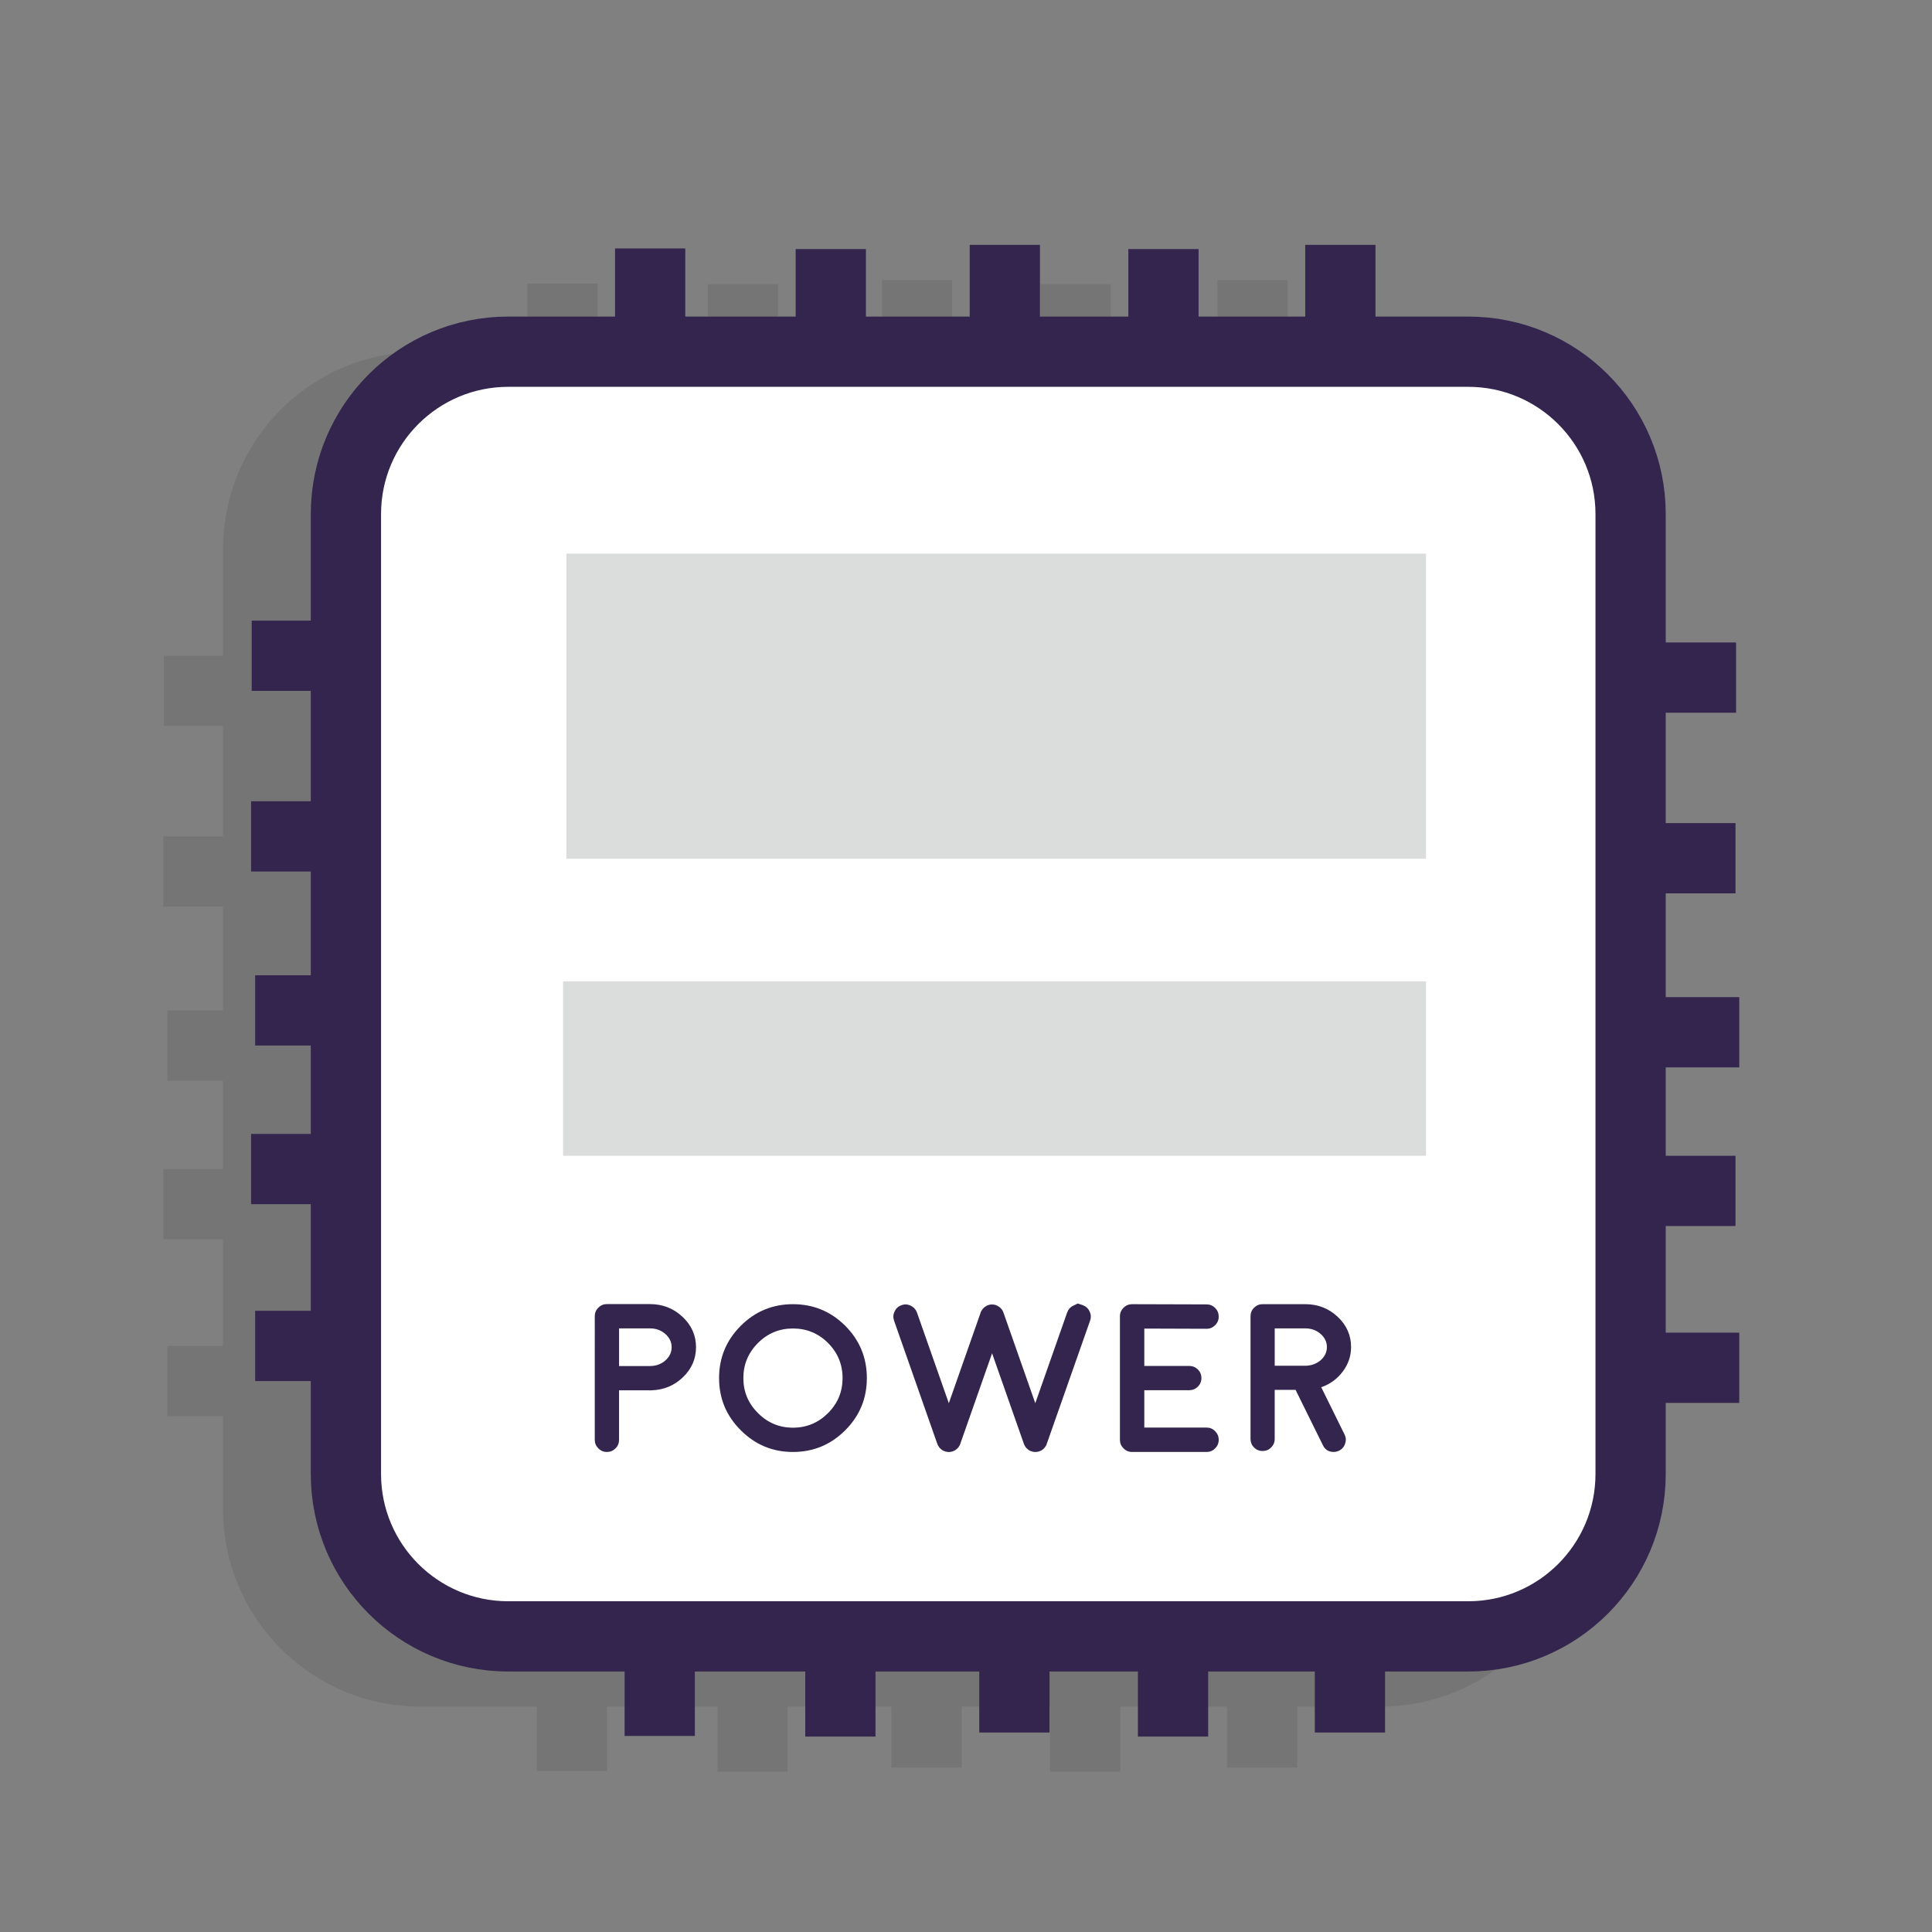 <?xml version="1.0" encoding="utf-8"?>
<!-- Generator: Adobe Illustrator 17.0.0, SVG Export Plug-In . SVG Version: 6.00 Build 0)  -->
<!DOCTYPE svg PUBLIC "-//W3C//DTD SVG 1.1//EN" "http://www.w3.org/Graphics/SVG/1.1/DTD/svg11.dtd">
<svg version="1.1" id="图层_1" xmlns="http://www.w3.org/2000/svg" xmlns:xlink="http://www.w3.org/1999/xlink" x="0px" y="0px"
	 width="110px" height="110px" viewBox="0 0 110 110" enable-background="new 0 0 110 110" xml:space="preserve">
<rect x="0" y="0" width="110" height="110" fill="#808080" stroke="none"/>
<g>
	<g opacity="0.1">
		<path fill="#231815" stroke="#231815" stroke-width="4" stroke-miterlimit="10" d="M87.84,85.923c0,5.106-4.14,9.246-9.246,9.246
			H23.941c-5.107,0-9.246-4.14-9.246-9.246V31.27c0-5.107,4.14-9.246,9.246-9.246h54.653c5.107,0,9.246,4.14,9.246,9.246V85.923z"/>
		<line fill="none" stroke="#231815" stroke-width="4" stroke-miterlimit="10" x1="32.017" y1="22.569" x2="32.017" y2="16.145"/>
		<line fill="none" stroke="#231815" stroke-width="4" stroke-miterlimit="10" x1="42.302" y1="22.606" x2="42.302" y2="16.182"/>
		<line fill="none" stroke="#231815" stroke-width="4" stroke-miterlimit="10" x1="52.211" y1="22.365" x2="52.211" y2="15.941"/>
		<line fill="none" stroke="#231815" stroke-width="4" stroke-miterlimit="10" x1="61.243" y1="22.606" x2="61.243" y2="16.182"/>
		<line fill="none" stroke="#231815" stroke-width="4" stroke-miterlimit="10" x1="71.314" y1="22.365" x2="71.314" y2="15.941"/>
		<line fill="none" stroke="#231815" stroke-width="4" stroke-miterlimit="10" x1="88.131" y1="40.579" x2="93.845" y2="40.579"/>
		<line fill="none" stroke="#231815" stroke-width="4" stroke-miterlimit="10" x1="88.099" y1="50.864" x2="93.812" y2="50.864"/>
		<line fill="none" stroke="#231815" stroke-width="4" stroke-miterlimit="10" x1="88.313" y1="60.773" x2="94.026" y2="60.773"/>
		<line fill="none" stroke="#231815" stroke-width="4" stroke-miterlimit="10" x1="88.099" y1="69.805" x2="93.812" y2="69.805"/>
		<line fill="none" stroke="#231815" stroke-width="4" stroke-miterlimit="10" x1="88.313" y1="79.876" x2="94.026" y2="79.876"/>
		<line fill="none" stroke="#231815" stroke-width="4" stroke-miterlimit="10" x1="32.562" y1="100.838" x2="32.562" y2="94.675"/>
		<line fill="none" stroke="#231815" stroke-width="4" stroke-miterlimit="10" x1="42.847" y1="100.873" x2="42.847" y2="94.711"/>
		<line fill="none" stroke="#231815" stroke-width="4" stroke-miterlimit="10" x1="52.756" y1="100.642" x2="52.756" y2="94.479"/>
		<line fill="none" stroke="#231815" stroke-width="4" stroke-miterlimit="10" x1="61.788" y1="100.873" x2="61.788" y2="94.711"/>
		<line fill="none" stroke="#231815" stroke-width="4" stroke-miterlimit="10" x1="71.859" y1="100.642" x2="71.859" y2="94.479"/>
		<line fill="none" stroke="#231815" stroke-width="4" stroke-miterlimit="10" x1="9.331" y1="39.335" x2="15.531" y2="39.335"/>
		<line fill="none" stroke="#231815" stroke-width="4" stroke-miterlimit="10" x1="9.296" y1="49.619" x2="15.496" y2="49.619"/>
		<line fill="none" stroke="#231815" stroke-width="4" stroke-miterlimit="10" x1="9.528" y1="59.528" x2="15.728" y2="59.528"/>
		<line fill="none" stroke="#231815" stroke-width="4" stroke-miterlimit="10" x1="9.296" y1="68.561" x2="15.496" y2="68.561"/>
		<line fill="none" stroke="#231815" stroke-width="4" stroke-miterlimit="10" x1="9.528" y1="78.632" x2="15.728" y2="78.632"/>
	</g>
	<g>
		<g>
			<path fill="#FFFFFF" stroke="#33254E" stroke-width="4" stroke-miterlimit="10" d="M92.84,83.923c0,5.106-4.14,9.246-9.246,9.246
				H28.941c-5.107,0-9.246-4.14-9.246-9.246V29.27c0-5.107,4.14-9.246,9.246-9.246h54.653c5.107,0,9.246,4.14,9.246,9.246V83.923z"
				/>
			<line fill="none" stroke="#33254E" stroke-width="4" stroke-miterlimit="10" x1="37.017" y1="20.569" x2="37.017" y2="14.145"/>
			<line fill="none" stroke="#33254E" stroke-width="4" stroke-miterlimit="10" x1="47.302" y1="20.606" x2="47.302" y2="14.182"/>
			<line fill="none" stroke="#33254E" stroke-width="4" stroke-miterlimit="10" x1="57.211" y1="20.365" x2="57.211" y2="13.941"/>
			<line fill="none" stroke="#33254E" stroke-width="4" stroke-miterlimit="10" x1="66.243" y1="20.606" x2="66.243" y2="14.182"/>
			<line fill="none" stroke="#33254E" stroke-width="4" stroke-miterlimit="10" x1="76.314" y1="20.365" x2="76.314" y2="13.941"/>
			<line fill="none" stroke="#33254E" stroke-width="4" stroke-miterlimit="10" x1="93.131" y1="38.579" x2="98.845" y2="38.579"/>
			<line fill="none" stroke="#33254E" stroke-width="4" stroke-miterlimit="10" x1="93.099" y1="48.864" x2="98.812" y2="48.864"/>
			<line fill="none" stroke="#33254E" stroke-width="4" stroke-miterlimit="10" x1="93.313" y1="58.773" x2="99.026" y2="58.773"/>
			<line fill="none" stroke="#33254E" stroke-width="4" stroke-miterlimit="10" x1="93.099" y1="67.805" x2="98.812" y2="67.805"/>
			<line fill="none" stroke="#33254E" stroke-width="4" stroke-miterlimit="10" x1="93.313" y1="77.876" x2="99.026" y2="77.876"/>
			<line fill="none" stroke="#33254E" stroke-width="4" stroke-miterlimit="10" x1="37.562" y1="98.838" x2="37.562" y2="92.675"/>
			<line fill="none" stroke="#33254E" stroke-width="4" stroke-miterlimit="10" x1="47.847" y1="98.873" x2="47.847" y2="92.711"/>
			<line fill="none" stroke="#33254E" stroke-width="4" stroke-miterlimit="10" x1="57.756" y1="98.642" x2="57.756" y2="92.479"/>
			<line fill="none" stroke="#33254E" stroke-width="4" stroke-miterlimit="10" x1="66.788" y1="98.873" x2="66.788" y2="92.711"/>
			<line fill="none" stroke="#33254E" stroke-width="4" stroke-miterlimit="10" x1="76.859" y1="98.642" x2="76.859" y2="92.479"/>
			<line fill="none" stroke="#33254E" stroke-width="4" stroke-miterlimit="10" x1="14.331" y1="37.335" x2="20.531" y2="37.335"/>
			<line fill="none" stroke="#33254E" stroke-width="4" stroke-miterlimit="10" x1="14.296" y1="47.619" x2="20.496" y2="47.619"/>
			<line fill="none" stroke="#33254E" stroke-width="4" stroke-miterlimit="10" x1="14.528" y1="57.528" x2="20.728" y2="57.528"/>
			<line fill="none" stroke="#33254E" stroke-width="4" stroke-miterlimit="10" x1="14.296" y1="66.561" x2="20.496" y2="66.561"/>
			<line fill="none" stroke="#33254E" stroke-width="4" stroke-miterlimit="10" x1="14.528" y1="76.632" x2="20.728" y2="76.632"/>
		</g>
	</g>
</g>
<g>
	<rect x="14.733" y="72.467" fill="none" width="81.596" height="18.817"/>
	<path fill="#33254E" d="M36.998,74.249c0.727,0,1.346,0.24,1.857,0.721c0.516,0.48,0.773,1.059,0.773,1.734
		c0,0.664-0.248,1.234-0.744,1.711c-0.492,0.473-1.09,0.721-1.793,0.744h-0.006H37.08h-0.012c-0.043,0.004-0.066,0.006-0.07,0.006
		l-0.035-0.006h-1.717v2.818c0,0.191-0.066,0.354-0.199,0.486c-0.137,0.137-0.301,0.205-0.492,0.205s-0.354-0.068-0.486-0.205
		c-0.137-0.133-0.205-0.295-0.205-0.486V74.94c0-0.191,0.068-0.354,0.205-0.486c0.133-0.137,0.295-0.205,0.486-0.205H36.998z
		 M37.039,77.776c0.332-0.008,0.615-0.115,0.85-0.322c0.234-0.211,0.352-0.461,0.352-0.75c0-0.293-0.121-0.545-0.363-0.756
		s-0.535-0.316-0.879-0.316h-1.752v2.145H37.039z"/>
	<path fill="#33254E" d="M45.148,82.669c-1.16,0-2.15-0.412-2.971-1.236c-0.824-0.82-1.236-1.811-1.236-2.971
		s0.412-2.152,1.236-2.977c0.82-0.82,1.811-1.23,2.971-1.23s2.152,0.41,2.977,1.23c0.82,0.824,1.23,1.816,1.23,2.977
		s-0.41,2.15-1.23,2.971C47.301,82.257,46.309,82.669,45.148,82.669z M45.148,75.638c-0.777,0-1.441,0.275-1.992,0.826
		c-0.555,0.555-0.832,1.221-0.832,1.998s0.277,1.441,0.832,1.992c0.551,0.555,1.215,0.832,1.992,0.832s1.443-0.277,1.998-0.832
		c0.551-0.551,0.826-1.215,0.826-1.992s-0.275-1.443-0.826-1.998C46.592,75.913,45.926,75.638,45.148,75.638z"/>
	<path fill="#33254E" d="M61.643,74.308c0.18,0.066,0.311,0.186,0.393,0.357s0.092,0.348,0.029,0.527l-2.467,7.014v0.006
		c-0.008,0.027-0.02,0.057-0.035,0.088c-0.008,0.008-0.012,0.014-0.012,0.018c-0.016,0.027-0.033,0.053-0.053,0.076
		c0.008-0.012,0.004-0.006-0.012,0.018c-0.016,0.02-0.033,0.039-0.053,0.059c-0.012,0.012-0.016,0.016-0.012,0.012
		c-0.023,0.02-0.047,0.039-0.07,0.059c0.004-0.004-0.002,0-0.018,0.012c-0.023,0.016-0.047,0.029-0.07,0.041
		c-0.012,0.004-0.016,0.006-0.012,0.006c-0.027,0.012-0.053,0.021-0.076,0.029c-0.016,0.008-0.018,0.01-0.006,0.006
		c-0.023,0.008-0.051,0.014-0.082,0.018c-0.031,0.008-0.041,0.01-0.029,0.006c-0.039,0.008-0.076,0.012-0.111,0.012
		s-0.072-0.004-0.111-0.012c0.012,0.004,0.002,0.002-0.029-0.006c-0.031-0.004-0.057-0.01-0.076-0.018
		c0.008,0.004,0.004,0.002-0.012-0.006c-0.023-0.008-0.047-0.018-0.07-0.029l-0.018-0.006c-0.023-0.012-0.047-0.025-0.07-0.041
		c0-0.004-0.002-0.006-0.006-0.006l-0.006-0.006c-0.027-0.02-0.051-0.039-0.07-0.059c0,0.004-0.006,0-0.018-0.012
		c-0.02-0.02-0.037-0.041-0.053-0.064l-0.012-0.012c-0.016-0.023-0.031-0.049-0.047-0.076c-0.004-0.008-0.008-0.014-0.012-0.018
		c-0.016-0.031-0.029-0.061-0.041-0.088v-0.006l-1.811-5.156l-1.811,5.156v0.006c-0.012,0.027-0.025,0.057-0.041,0.088
		c-0.004,0.008-0.008,0.014-0.012,0.018c-0.016,0.027-0.031,0.053-0.047,0.076c0.008-0.012,0.004-0.006-0.012,0.018
		c-0.02,0.02-0.039,0.039-0.059,0.059c-0.012,0.012-0.016,0.016-0.012,0.012c-0.02,0.02-0.043,0.039-0.07,0.059
		c0.008-0.004,0.002,0-0.018,0.012c-0.023,0.016-0.047,0.029-0.07,0.041c-0.012,0.004-0.016,0.006-0.012,0.006
		c-0.027,0.012-0.051,0.021-0.07,0.029s-0.023,0.01-0.012,0.006c-0.023,0.008-0.051,0.014-0.082,0.018
		c-0.027,0.008-0.037,0.01-0.029,0.006c-0.035,0.008-0.07,0.012-0.105,0.012c-0.039,0-0.076-0.004-0.111-0.012
		c0.012,0.004,0.002,0.002-0.029-0.006c-0.031-0.004-0.059-0.01-0.082-0.018c0.012,0.004,0.01,0.002-0.006-0.006
		c-0.023-0.008-0.049-0.018-0.076-0.029c0.004,0,0-0.002-0.012-0.006c-0.023-0.012-0.047-0.025-0.07-0.041
		c-0.004-0.004-0.008-0.006-0.012-0.006c0-0.004-0.002-0.006-0.006-0.006c-0.023-0.02-0.047-0.039-0.07-0.059
		c0.004,0.004,0,0-0.012-0.012c-0.02-0.02-0.039-0.041-0.059-0.064l-0.006-0.012c-0.02-0.023-0.037-0.049-0.053-0.076
		c-0.004-0.008-0.008-0.014-0.012-0.018c-0.016-0.031-0.027-0.061-0.035-0.088l-0.006-0.006l-2.461-7.014
		c-0.063-0.18-0.053-0.355,0.029-0.527s0.213-0.291,0.393-0.357c0.18-0.063,0.355-0.053,0.527,0.029
		c0.172,0.086,0.291,0.219,0.357,0.398l1.811,5.156l1.811-5.156v-0.006c0.004-0.008,0.008-0.02,0.012-0.035
		c0.012-0.023,0.016-0.033,0.012-0.029c0.004,0,0.01-0.008,0.018-0.023c0.031-0.063,0.07-0.117,0.117-0.164
		c0.051-0.051,0.109-0.094,0.176-0.129c0.016-0.008,0.021-0.012,0.018-0.012l0.029-0.012c0.02-0.008,0.031-0.012,0.035-0.012
		c-0.004,0-0.002-0.002,0.006-0.006c-0.004,0.004,0.004,0.002,0.023-0.006c0.016-0.004,0.027-0.008,0.035-0.012
		c0.008,0,0.02-0.002,0.035-0.006c0.012-0.004,0.021-0.006,0.029-0.006s0.021-0.002,0.041-0.006c0.012,0,0.021,0,0.029,0h0.064
		c0.012,0,0.025,0.002,0.041,0.006h0.029c0.008,0,0.021,0.002,0.041,0.006l0.023,0.006c0.012,0.004,0.027,0.008,0.047,0.012
		c0,0.004,0.002,0.006,0.006,0.006s0.008,0,0.012,0v0.006h0.006c0.008,0.004,0.02,0.01,0.035,0.018l0.029,0.006l0.023,0.018
		c0.063,0.031,0.119,0.072,0.17,0.123c0.047,0.047,0.086,0.1,0.117,0.158l0.012,0.029l0.012,0.023
		c0.008,0.02,0.014,0.033,0.018,0.041v0.006l1.811,5.156l1.811-5.156c0.063-0.18,0.18-0.313,0.352-0.398
		c0.172-0.082,0.258-0.123,0.258-0.123S61.459,74.245,61.643,74.308z"/>
	<path fill="#33254E" d="M68.697,81.28c0.191,0,0.354,0.068,0.486,0.205c0.137,0.137,0.205,0.301,0.205,0.492
		s-0.068,0.354-0.205,0.486c-0.133,0.137-0.295,0.205-0.486,0.205h-4.242c-0.191,0-0.354-0.068-0.486-0.205
		c-0.137-0.133-0.205-0.295-0.205-0.486v-7.025c0-0.195,0.068-0.359,0.205-0.492c0.133-0.137,0.295-0.205,0.486-0.205h0.006
		l4.236,0.012c0.191,0,0.355,0.068,0.492,0.205c0.133,0.137,0.199,0.301,0.199,0.492s-0.068,0.354-0.205,0.486
		c-0.133,0.137-0.295,0.205-0.486,0.205h-0.006l-3.539-0.012v2.127h2.555c0.191,0,0.355,0.066,0.492,0.199
		c0.137,0.137,0.205,0.301,0.205,0.492s-0.068,0.355-0.205,0.492c-0.137,0.133-0.301,0.199-0.492,0.199h-2.555v2.127H68.697z"/>
	<path fill="#33254E" d="M76.924,76.698c0,0.516-0.16,0.982-0.48,1.4c-0.309,0.414-0.715,0.709-1.219,0.885l1.33,2.695
		c0.082,0.168,0.092,0.342,0.029,0.521c-0.059,0.18-0.174,0.313-0.346,0.398c-0.098,0.047-0.199,0.07-0.305,0.07
		c-0.285,0-0.49-0.129-0.615-0.387l-1.553-3.146h-1.189v2.795c0,0.188-0.068,0.35-0.205,0.486c-0.133,0.133-0.295,0.199-0.486,0.199
		c-0.188,0-0.35-0.066-0.486-0.199c-0.133-0.137-0.199-0.299-0.199-0.486v-6.984c0-0.191,0.066-0.354,0.199-0.486
		c0.137-0.137,0.299-0.205,0.486-0.205h2.426c0.723,0,1.338,0.238,1.846,0.715C76.668,75.446,76.924,76.022,76.924,76.698z
		 M74.357,77.759c0.328-0.012,0.609-0.119,0.844-0.322c0.23-0.207,0.346-0.453,0.346-0.738c0-0.297-0.121-0.549-0.363-0.756
		s-0.533-0.311-0.873-0.311h-1.734v2.127H74.357z"/>
</g>
<rect x="32.248" y="31.52" fill="#DBDCDC" width="48.943" height="17.373"/>
<rect x="32.059" y="55.874" fill="#DBDCDC" width="49.132" height="9.931"/>
</svg>
